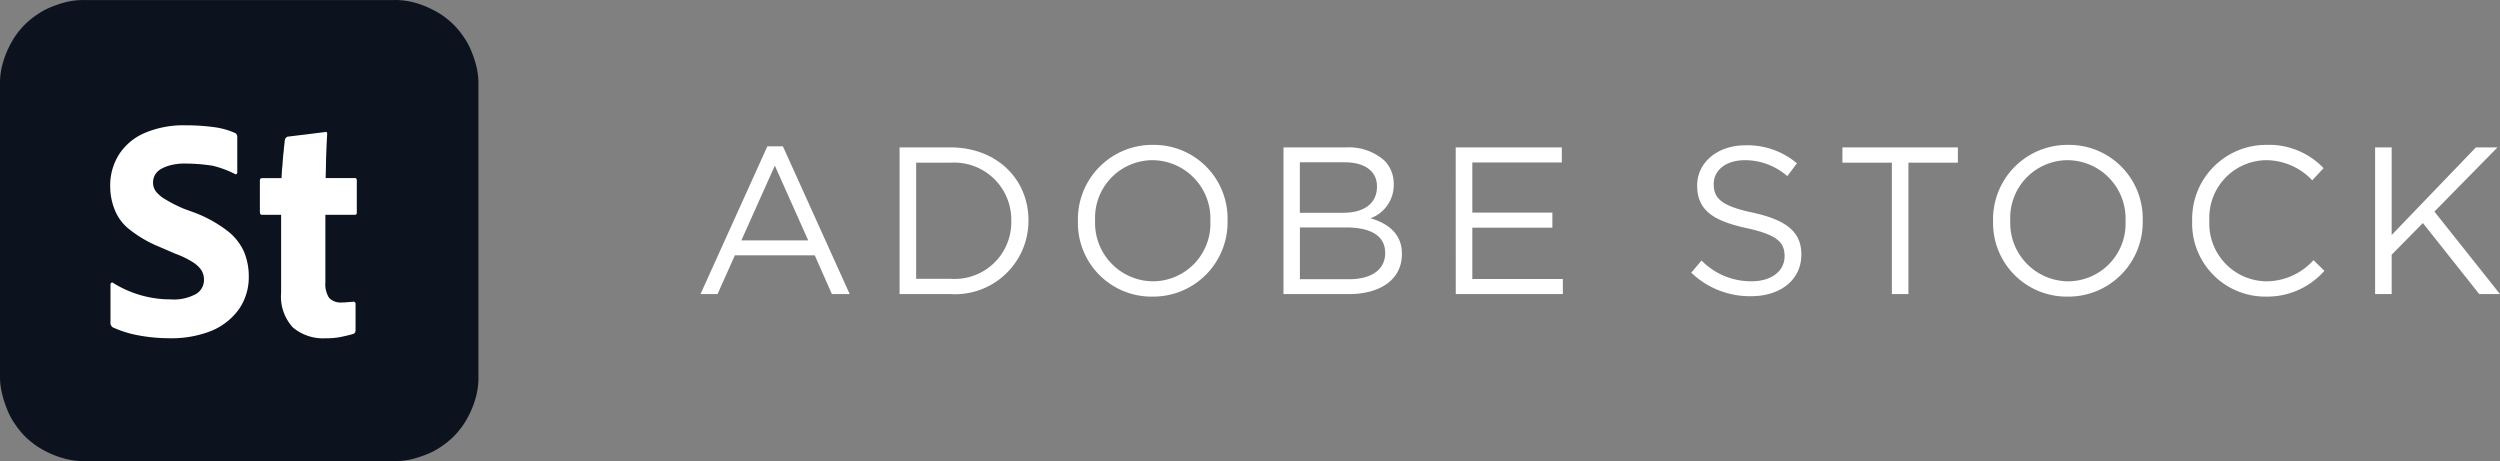 <svg xmlns="http://www.w3.org/2000/svg" width="190.874" height="35.207" viewBox="0 0 190.874 35.207">
  <rect x="0" y="0" width="190.874" height="35.207" fill="#808080" stroke="none"/>
  <g id="Grupo_1524" data-name="Grupo 1524" transform="translate(-282.012 -297.546)">
    <g id="Grupo_1479" data-name="Grupo 1479" transform="translate(630.871 -5507)">
      <path id="Caminho_7520" data-name="Caminho 7520" d="M.624,0h1.3L3.248-2.96h6.1L10.656,0h1.36l-5.1-11.28H5.728Zm3.12-4.1L6.3-9.808,8.848-4.1ZM15.824,0h3.888a5.607,5.607,0,0,0,5.952-5.6v-.032c0-3.152-2.432-5.568-5.952-5.568H15.824Zm3.888-10.032A4.36,4.36,0,0,1,24.352-5.6v.032a4.326,4.326,0,0,1-4.64,4.4H17.088v-8.864ZM35.136.192A5.675,5.675,0,0,0,40.864-5.6v-.032a5.621,5.621,0,0,0-5.7-5.76A5.675,5.675,0,0,0,29.44-5.6v.032A5.621,5.621,0,0,0,35.136.192Zm.032-1.168A4.453,4.453,0,0,1,30.752-5.6v-.032a4.4,4.4,0,0,1,4.384-4.592A4.453,4.453,0,0,1,39.552-5.6v.032A4.4,4.4,0,0,1,35.168-.976ZM45.136,0h4.976c2.448,0,4.064-1.136,4.064-3.056v-.032c0-1.52-1.072-2.32-2.4-2.7a2.7,2.7,0,0,0,1.776-2.592v-.032a2.5,2.5,0,0,0-.72-1.792A4.114,4.114,0,0,0,49.9-11.2H45.136Zm7.136-8.208c0,1.328-1.04,2-2.576,2H46.384v-3.856h3.408c1.6,0,2.48.72,2.48,1.824ZM52.9-3.136c0,1.264-1.04,2-2.752,2h-3.76V-5.088H49.92c1.968,0,2.976.7,2.976,1.92ZM58.288,0h8.176V-1.152H59.552v-3.92h6.112V-6.224H59.552v-3.824h6.832V-11.2h-8.1Zm22.56.16c2.224,0,3.824-1.248,3.824-3.168V-3.04c0-1.712-1.152-2.608-3.648-3.168-2.48-.512-3.04-1.12-3.04-2.176v-.032c0-1.024.912-1.808,2.384-1.808A4.919,4.919,0,0,1,83.6-9.008l.736-.976A5.843,5.843,0,0,0,80.4-11.36c-2.128,0-3.68,1.312-3.68,3.056v.032c0,1.84,1.184,2.672,3.76,3.232,2.352.512,2.912,1.088,2.912,2.128v.032c0,1.1-.976,1.9-2.5,1.9a5.269,5.269,0,0,1-3.84-1.584l-.784.928A6.456,6.456,0,0,0,80.848.16ZM91.584,0h1.264V-10.032h3.776V-11.2H87.808v1.168h3.776Zm13.424.192A5.675,5.675,0,0,0,110.736-5.6v-.032a5.621,5.621,0,0,0-5.7-5.76A5.675,5.675,0,0,0,99.312-5.6v.032A5.621,5.621,0,0,0,105.008.192Zm.032-1.168A4.453,4.453,0,0,1,100.624-5.6v-.032a4.4,4.4,0,0,1,4.384-4.592A4.453,4.453,0,0,1,109.424-5.6v.032A4.4,4.4,0,0,1,105.04-.976ZM120.128.192a5.832,5.832,0,0,0,4.48-1.968l-.832-.816A4.862,4.862,0,0,1,120.16-.976,4.409,4.409,0,0,1,115.824-5.6v-.032a4.391,4.391,0,0,1,4.336-4.592,4.868,4.868,0,0,1,3.52,1.536l.864-.928a5.745,5.745,0,0,0-4.368-1.776A5.652,5.652,0,0,0,114.512-5.6v.032A5.586,5.586,0,0,0,120.128.192ZM128.48,0h1.264V-3.008l2.384-2.416L136.432,0h1.584l-5.008-6.3,4.816-4.9h-1.648l-6.432,6.688V-11.2H128.48Z" transform="translate(-296 5827)" fill="#fff"/>
    </g>
    <g id="Grupo_1494" data-name="Grupo 1494" transform="translate(282.012 -17.997)">
      <path id="Caminho_7353" data-name="Caminho 7353" d="M0,344.293V322a5.479,5.479,0,0,1,.118-1.249,7.112,7.112,0,0,1,.377-1.2,8.656,8.656,0,0,1,.589-1.131,6.675,6.675,0,0,1,.8-.99,6.4,6.4,0,0,1,.99-.8,5.166,5.166,0,0,1,1.131-.589,7.854,7.854,0,0,1,1.2-.377,5.607,5.607,0,0,1,1.249-.118H30.07a5.479,5.479,0,0,1,1.249.118,6.5,6.5,0,0,1,1.2.377,8.658,8.658,0,0,1,1.131.589,6.675,6.675,0,0,1,.99.8,6.4,6.4,0,0,1,.8.99,5.165,5.165,0,0,1,.589,1.131,7.852,7.852,0,0,1,.377,1.2A5.608,5.608,0,0,1,36.527,322v22.293a5.479,5.479,0,0,1-.118,1.249,6.5,6.5,0,0,1-.377,1.2,7.382,7.382,0,0,1-.589,1.131,6.677,6.677,0,0,1-.8.99,6.4,6.4,0,0,1-.99.8,5.164,5.164,0,0,1-1.131.589,7.85,7.85,0,0,1-1.2.377,5.607,5.607,0,0,1-1.249.118H6.481a5.479,5.479,0,0,1-1.249-.118,6.5,6.5,0,0,1-1.2-.377,7.38,7.38,0,0,1-1.131-.589,6.674,6.674,0,0,1-.99-.8,6.4,6.4,0,0,1-.8-.99,5.166,5.166,0,0,1-.589-1.131,7.852,7.852,0,0,1-.377-1.2A5.2,5.2,0,0,1,0,344.293Z" fill="#0c131f"/>
      <path id="Caminho_7354" data-name="Caminho 7354" d="M40.225,372.4a12.909,12.909,0,0,1-2.451-.236,8.253,8.253,0,0,1-1.862-.589.4.4,0,0,1-.189-.4V368.3a.168.168,0,0,1,.071-.141.114.114,0,0,1,.141.024,8.259,8.259,0,0,0,2.144.943,8.094,8.094,0,0,0,2.215.306,3.526,3.526,0,0,0,1.98-.424,1.248,1.248,0,0,0,.589-1.06,1.463,1.463,0,0,0-.189-.731,2.259,2.259,0,0,0-.683-.636,6.928,6.928,0,0,0-1.32-.636l-1.2-.518a9.329,9.329,0,0,1-2.309-1.343,3.55,3.55,0,0,1-1.131-1.532,4.812,4.812,0,0,1-.33-1.767,4.414,4.414,0,0,1,.636-2.357,4.367,4.367,0,0,1,1.932-1.673,7.544,7.544,0,0,1,3.2-.613,15.957,15.957,0,0,1,2.168.141,5.72,5.72,0,0,1,1.6.448.32.32,0,0,1,.165.306v2.734a.126.126,0,0,1-.071.094.114.114,0,0,1-.141-.024,7.729,7.729,0,0,0-1.673-.613,13.781,13.781,0,0,0-2-.165,4.325,4.325,0,0,0-1.178.118,3.134,3.134,0,0,0-.778.306,1.353,1.353,0,0,0-.448.448,1.255,1.255,0,0,0-.141.566,1.123,1.123,0,0,0,.212.683,2.492,2.492,0,0,0,.731.613,10.6,10.6,0,0,0,1.39.707l.9.33a9.822,9.822,0,0,1,2.474,1.39,4.138,4.138,0,0,1,1.249,1.6,4.85,4.85,0,0,1,.353,1.862,4.288,4.288,0,0,1-.754,2.5,4.909,4.909,0,0,1-2.1,1.65A8.288,8.288,0,0,1,40.225,372.4Z" transform="translate(-27.287 -31.032)" fill="#fff"/>
      <path id="Caminho_7355" data-name="Caminho 7355" d="M91.505,371.412v1.979c0,.165-.071.283-.189.306-.306.094-.636.165-.966.236a5.726,5.726,0,0,1-1.155.094,3.564,3.564,0,0,1-2.474-.825,3.465,3.465,0,0,1-.9-2.639V364.6H84.389c-.141,0-.189-.071-.189-.212v-2.4c0-.141.071-.189.212-.189H85.85c.024-.283.024-.589.071-.943.024-.353.047-.731.094-1.084.024-.353.071-.66.094-.9.024-.047.024-.094.071-.141a.514.514,0,0,1,.118-.094l2.875-.353a.105.105,0,0,1,.118,0,.2.2,0,0,1,.047.141c-.024.377-.047.872-.071,1.508s-.024,1.249-.047,1.862h2.239c.094,0,.141.071.141.189v2.451c0,.094-.024.141-.118.165H89.2v5.161a1.923,1.923,0,0,0,.283,1.178,1.224,1.224,0,0,0,1.013.353,2.154,2.154,0,0,0,.4-.024c.141,0,.259-.024.4-.024a.111.111,0,0,1,.141.024A.143.143,0,0,1,91.505,371.412Z" transform="translate(-64.358 -32.657)" fill="#fff"/>
    </g>
  </g>
</svg>
